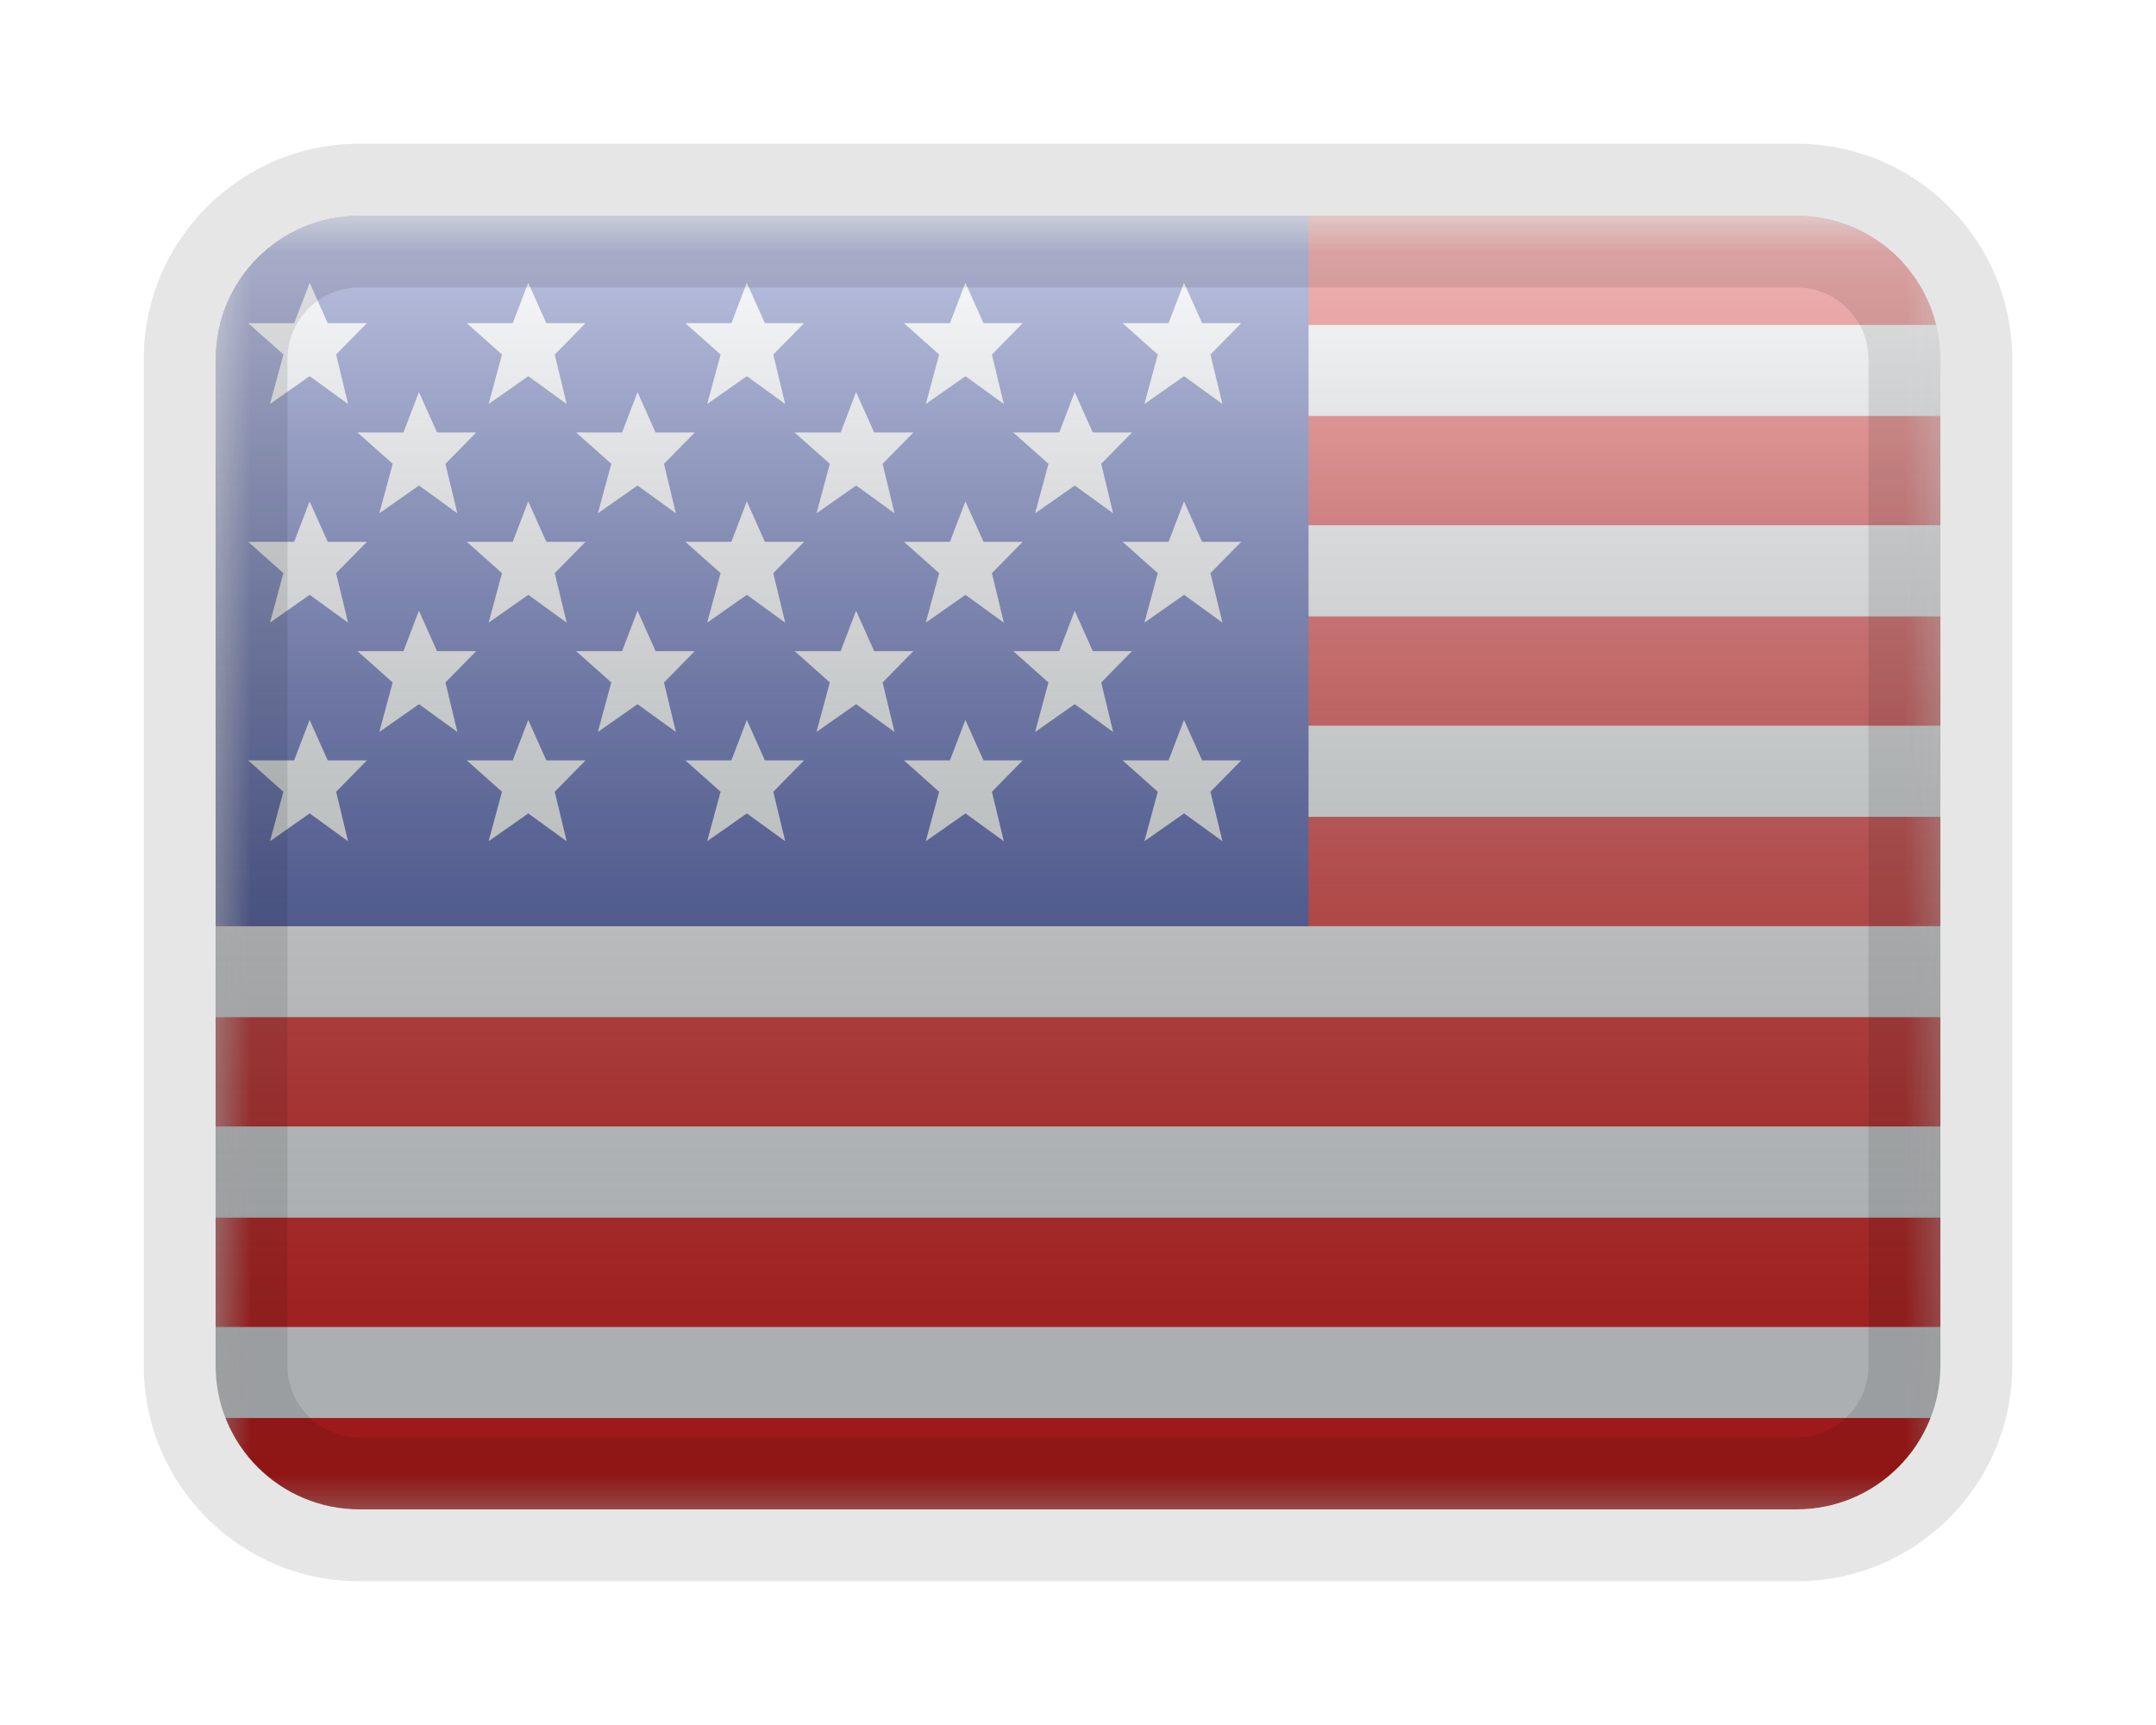 <svg width="30" height="24" viewBox="0 0 30 24" fill="none" xmlns="http://www.w3.org/2000/svg">
<g filter="url(#filter0_d)">
<g clip-path="url(#clip0)">
<mask id="mask0" mask-type="alpha" maskUnits="userSpaceOnUse" x="3" y="1" width="25" height="19">
<rect x="3" y="1" width="24.333" height="18.25" fill="white"/>
</mask>
<g mask="url(#mask0)">
<path fill-rule="evenodd" clip-rule="evenodd" d="M3 1H27.333V19.25H3V1Z" fill="#F7FCFF"/>
<path fill-rule="evenodd" clip-rule="evenodd" d="M3 12.152V13.673H27.333V12.152H3Z" fill="#E31D1C"/>
<path fill-rule="evenodd" clip-rule="evenodd" d="M3 14.941V16.462H27.333V14.941H3Z" fill="#E31D1C"/>
<path fill-rule="evenodd" clip-rule="evenodd" d="M3 6.576V8.097H27.333V6.576H3Z" fill="#E31D1C"/>
<path fill-rule="evenodd" clip-rule="evenodd" d="M3 17.729V19.249H27.333V17.729H3Z" fill="#E31D1C"/>
<path fill-rule="evenodd" clip-rule="evenodd" d="M3 9.365V10.886H27.333V9.365H3Z" fill="#E31D1C"/>
<path fill-rule="evenodd" clip-rule="evenodd" d="M3 1V2.521H27.333V1H3Z" fill="#E31D1C"/>
<path fill-rule="evenodd" clip-rule="evenodd" d="M3 3.787V5.308H27.333V3.787H3Z" fill="#E31D1C"/>
<rect x="3" y="1" width="15.208" height="9.885" fill="#2E42A5"/>
<path fill-rule="evenodd" clip-rule="evenodd" d="M4.309 3.234L3.757 3.621L3.944 2.932L3.454 2.496H4.094L4.309 1.934L4.56 2.496H5.106L4.677 2.932L4.843 3.621L4.309 3.234ZM7.351 3.234L6.799 3.621L6.985 2.933L6.495 2.496H7.135L7.35 1.934L7.602 2.496H8.148L7.719 2.933L7.885 3.621L7.351 3.234ZM9.84 3.621L10.392 3.234L10.926 3.621L10.76 2.933L11.189 2.496H10.643L10.392 1.934L10.177 2.496H9.536L10.027 2.933L9.84 3.621ZM13.434 3.234L12.882 3.621L13.068 2.933L12.578 2.496H13.218L13.433 1.934L13.685 2.496H14.231L13.802 2.933L13.968 3.621L13.434 3.234ZM3.757 6.663L4.309 6.276L4.843 6.663L4.677 5.974L5.106 5.538H4.56L4.308 4.976L4.093 5.538H3.453L3.943 5.974L3.757 6.663ZM7.351 6.276L6.799 6.663L6.985 5.974L6.495 5.538H7.135L7.35 4.976L7.602 5.538H8.148L7.719 5.974L7.885 6.663L7.351 6.276ZM9.84 6.663L10.392 6.276L10.926 6.663L10.76 5.974L11.189 5.538H10.643L10.392 4.976L10.177 5.538H9.536L10.027 5.974L9.84 6.663ZM13.434 6.276L12.882 6.663L13.068 5.974L12.578 5.538H13.218L13.433 4.976L13.685 5.538H14.231L13.802 5.974L13.968 6.663L13.434 6.276ZM3.757 9.704L4.309 9.317L4.843 9.704L4.677 9.016L5.106 8.579H4.56L4.308 8.017L4.093 8.579H3.453L3.943 9.016L3.757 9.704ZM7.351 9.317L6.799 9.704L6.985 9.016L6.495 8.579H7.135L7.35 8.017L7.602 8.579H8.148L7.719 9.016L7.885 9.704L7.351 9.317ZM9.84 9.704L10.392 9.317L10.926 9.704L10.76 9.016L11.189 8.579H10.643L10.392 8.017L10.177 8.579H9.536L10.027 9.016L9.84 9.704ZM13.434 9.317L12.882 9.704L13.068 9.016L12.578 8.579H13.218L13.433 8.017L13.685 8.579H14.231L13.802 9.016L13.968 9.704L13.434 9.317ZM15.924 3.621L16.476 3.234L17.01 3.621L16.843 2.933L17.272 2.496H16.727L16.475 1.934L16.26 2.496H15.62L16.11 2.933L15.924 3.621ZM16.476 6.276L15.924 6.663L16.11 5.974L15.62 5.538H16.26L16.475 4.976L16.727 5.538H17.272L16.843 5.974L17.01 6.663L16.476 6.276ZM15.924 9.704L16.476 9.317L17.01 9.704L16.843 9.016L17.272 8.579H16.727L16.475 8.017L16.26 8.579H15.62L16.11 9.016L15.924 9.704ZM5.83 4.755L5.278 5.142L5.464 4.453L4.974 4.017H5.614L5.829 3.455L6.081 4.017H6.627L6.198 4.453L6.364 5.142L5.83 4.755ZM8.319 5.142L8.871 4.755L9.405 5.142L9.239 4.453L9.668 4.017H9.122L8.871 3.455L8.656 4.017H8.016L8.506 4.453L8.319 5.142ZM11.913 4.755L11.361 5.142L11.547 4.453L11.057 4.017H11.697L11.912 3.455L12.164 4.017H12.71L12.281 4.453L12.447 5.142L11.913 4.755ZM5.278 8.184L5.83 7.797L6.364 8.184L6.198 7.495L6.627 7.059H6.081L5.829 6.497L5.614 7.059H4.974L5.464 7.495L5.278 8.184ZM8.871 7.797L8.319 8.184L8.506 7.495L8.016 7.059H8.656L8.871 6.497L9.122 7.059H9.668L9.239 7.495L9.405 8.184L8.871 7.797ZM11.361 8.184L11.913 7.797L12.447 8.184L12.281 7.495L12.71 7.059H12.164L11.912 6.497L11.697 7.059H11.057L11.547 7.495L11.361 8.184ZM14.955 4.755L14.403 5.142L14.589 4.453L14.099 4.017H14.739L14.954 3.455L15.206 4.017H15.752L15.323 4.453L15.489 5.142L14.955 4.755ZM14.403 8.184L14.955 7.797L15.489 8.184L15.323 7.495L15.752 7.059H15.206L14.954 6.497L14.739 7.059H14.099L14.589 7.495L14.403 8.184Z" fill="#F7FCFF"/>
</g>
<rect x="3" y="1" width="24.333" height="18.25" fill="url(#paint0_linear)" style="mix-blend-mode:overlay"/>
</g>
<path d="M5 2H25V0H5V2ZM26 3V17H28V3H26ZM25 18H5V20H25V18ZM4 17V3H2V17H4ZM5 18C4.448 18 4 17.552 4 17H2C2 18.657 3.343 20 5 20V18ZM26 17C26 17.552 25.552 18 25 18V20C26.657 20 28 18.657 28 17H26ZM25 2C25.552 2 26 2.448 26 3H28C28 1.343 26.657 0 25 0V2ZM5 0C3.343 0 2 1.343 2 3H4C4 2.448 4.448 2 5 2V0Z" fill="black" fill-opacity="0.1" style="mix-blend-mode:multiply"/>
</g>
<defs>
<filter id="filter0_d" x="0" y="0" width="30" height="24" filterUnits="userSpaceOnUse" color-interpolation-filters="sRGB">
<feFlood flood-opacity="0" result="BackgroundImageFix"/>
<feColorMatrix in="SourceAlpha" type="matrix" values="0 0 0 0 0 0 0 0 0 0 0 0 0 0 0 0 0 0 127 0"/>
<feOffset dy="2"/>
<feGaussianBlur stdDeviation="1.5"/>
<feColorMatrix type="matrix" values="0 0 0 0 0 0 0 0 0 0 0 0 0 0 0 0 0 0 0.1 0"/>
<feBlend mode="normal" in2="BackgroundImageFix" result="effect1_dropShadow"/>
<feBlend mode="normal" in="SourceGraphic" in2="effect1_dropShadow" result="shape"/>
</filter>
<linearGradient id="paint0_linear" x1="15.166" y1="1" x2="15.166" y2="19.25" gradientUnits="userSpaceOnUse">
<stop stop-color="white" stop-opacity="0.7"/>
<stop offset="1" stop-opacity="0.3"/>
</linearGradient>
<clipPath id="clip0">
<path d="M3 3C3 1.895 3.895 1 5 1H25C26.105 1 27 1.895 27 3V17C27 18.105 26.105 19 25 19H5C3.895 19 3 18.105 3 17V3Z" fill="white"/>
</clipPath>
</defs>
</svg>
